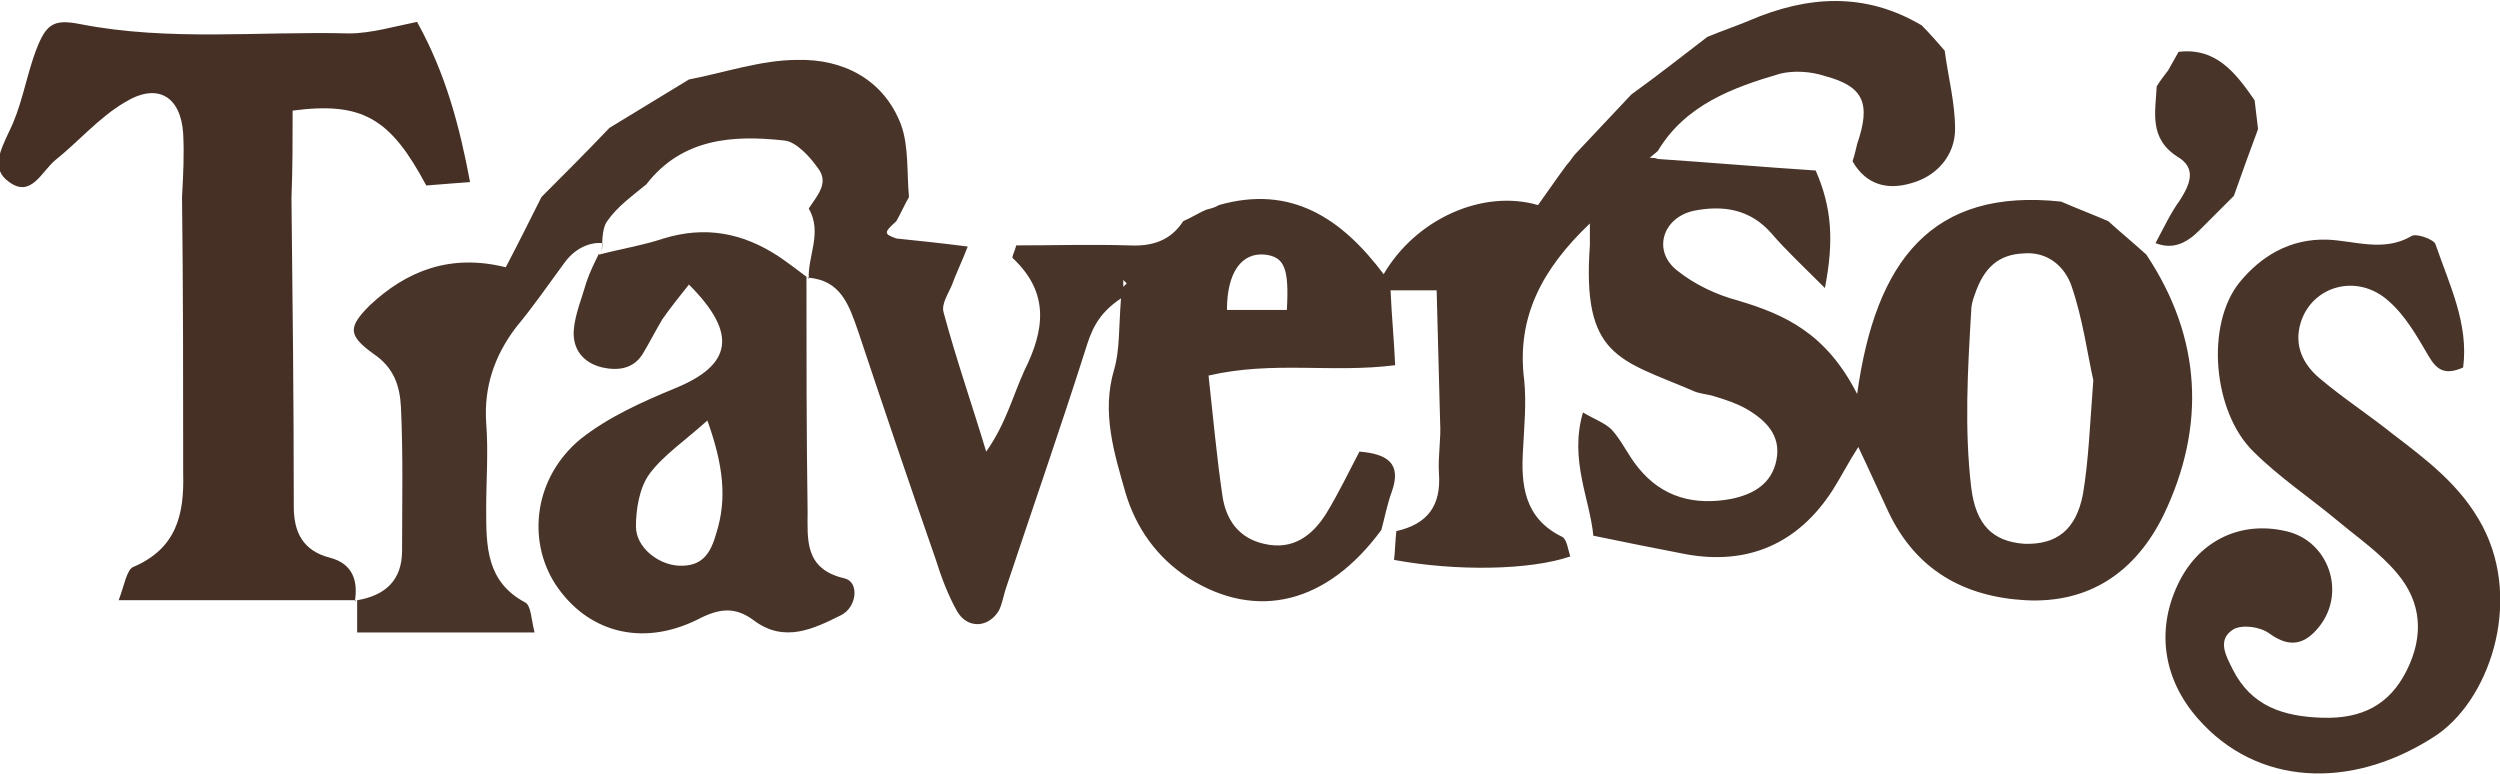 <?xml version="1.0" encoding="utf-8"?>
<!-- Generator: Adobe Illustrator 19.1.0, SVG Export Plug-In . SVG Version: 6.00 Build 0)  -->
<svg version="1.1" id="Layer_1" xmlns="http://www.w3.org/2000/svg" xmlns:xlink="http://www.w3.org/1999/xlink" x="0px" y="0px"
	 viewBox="0 0 217 67.2" style="enable-background:new 0 0 217 67.2;" xml:space="preserve">
<style type="text/css">
	.st0{fill:#483429;}
	.st1{fill:#463025;}
	.st2{fill:#49342A;}
</style>
<g id="ImipWQ.tif">
	<g>
		<path class="st0" d="M148.2,3.2c1.2-0.5,2.4-0.9,3.6-1.4c5.1-2.2,10.1-2.5,15,0.4c0.7,0.7,1.4,1.5,2,2.2c0.3,2.3,0.9,4.5,0.9,6.8
			c0,2.3-1.6,4.1-3.8,4.7c-2,0.6-3.9,0.2-5.1-1.9c0.2-0.6,0.3-1.1,0.4-1.5c1.2-3.5,0.6-5-2.8-5.9c-1.2-0.4-2.7-0.5-3.9-0.2
			c-4.1,1.2-8.2,2.7-10.6,6.7c-0.2,0.2-0.5,0.4-0.7,0.6c0.2,0,0.5,0,0.7,0.1c4.5,0.3,9.1,0.7,13.7,1c1.4,3.2,1.6,6.1,0.8,10.2
			c-2-2-3.4-3.3-4.6-4.7c-1.9-2.2-4.3-2.5-6.8-2c-2.7,0.6-3.6,3.5-1.4,5.2c1.5,1.2,3.4,2.1,5.3,2.6c4,1.2,7.6,2.8,10.3,8.1
			c1.6-11.6,6.5-17.9,17.7-16.7c1.4,0.6,2.7,1.1,4.1,1.7c1.1,1,2.2,1.9,3.3,2.9c4.8,7.2,5.2,14.9,1.5,22.6c-2.4,4.9-6.4,7.7-12,7.4
			c-5.3-0.3-9.5-2.6-11.9-7.7c-0.8-1.7-1.6-3.5-2.6-5.6c-0.9,1.4-1.5,2.6-2.2,3.7c-3,4.7-7.4,6.6-12.8,5.6c-2.6-0.5-5.1-1-8-1.6
			c-0.3-3.2-2.1-6.6-0.9-10.7c1,0.6,1.9,0.9,2.5,1.5c0.9,1,1.4,2.2,2.3,3.3c2.1,2.6,4.9,3.3,8.1,2.7c1.9-0.4,3.5-1.3,3.9-3.4
			c0.4-2.1-0.9-3.4-2.6-4.4c-0.9-0.5-1.8-0.8-2.8-1.1c-0.6-0.2-1.3-0.2-1.9-0.5c-6.3-2.7-9.6-2.9-8.9-12.6c0-0.5,0-1,0-1.9
			c-4.1,3.9-6.4,8.1-5.7,13.6c0.2,2,0,4-0.1,6c-0.2,3.1,0.1,6,3.4,7.6c0.4,0.2,0.5,1.1,0.7,1.7c-3.5,1.2-9.9,1.3-15.3,0.3
			c0.1-0.8,0.1-1.6,0.2-2.5c2.7-0.6,3.9-2.2,3.7-5c-0.1-1.5,0.2-3,0.1-4.5c-0.1-3.8-0.2-7.5-0.3-11.4c-1.9,0-3.1,0-4,0
			c0.1,2.3,0.3,4.3,0.4,6.5c-5.5,0.7-10.6-0.4-16.2,0.9c0.4,3.6,0.7,7,1.2,10.4c0.3,2.1,1.4,3.7,3.6,4.2c2.5,0.6,4.2-0.7,5.4-2.6
			c1.1-1.8,2-3.7,2.9-5.4c2.4,0.2,3.7,1,2.8,3.5c-0.4,1.1-0.6,2.2-0.9,3.3c-4.7,6.4-10.8,7.9-16.7,4.2c-2.8-1.8-4.6-4.4-5.5-7.4
			c-1-3.5-2.1-7-1-10.7c0.5-1.7,0.4-3.6,0.6-6.2c-2.1,1.4-2.6,2.9-3.1,4.5c-2.2,6.9-4.6,13.8-6.9,20.7c-0.2,0.6-0.3,1.3-0.6,1.9
			c-0.9,1.5-2.7,1.6-3.6,0.1c-0.8-1.4-1.4-3-1.9-4.6c-2.3-6.6-4.5-13.1-6.7-19.7c-0.8-2.3-1.5-4.5-4.4-4.7l0.1,0.1
			c-0.1-2,1.2-4,0-6.1c0.7-1.1,1.8-2.2,0.8-3.5c-0.7-1-1.9-2.3-2.9-2.4c-4.5-0.5-8.9-0.2-12,3.8c-1.2,1-2.5,1.9-3.4,3.2
			c-0.5,0.7-0.4,2-0.5,3c0,0,0.1-1.1,0.1-1.1C51,21,49.8,21.7,49,22.8c-1.4,1.9-2.7,3.8-4.2,5.6c-1.9,2.5-2.8,5.2-2.6,8.3
			c0.2,2.5,0,5,0,7.5c0,3.2,0,6.3,3.4,8.1c0.5,0.3,0.5,1.4,0.8,2.6c-5.2,0-10.1,0-15.4,0c0-1,0-1.9,0-2.8L31,52.1
			c2.4-0.4,3.9-1.7,3.9-4.3c0-4.2,0.1-8.3-0.1-12.5c-0.1-1.8-0.6-3.4-2.4-4.6c-2.2-1.6-2.2-2.3-0.3-4.2c3.2-3,7-4.5,11.8-3.3
			c1.1-2.1,2.1-4.1,3.1-6.1c2-2,4-4,5.9-6c2.3-1.4,4.6-2.8,6.9-4.2c3.1-0.6,6.3-1.7,9.4-1.7c4-0.1,7.5,1.7,9,5.6
			c0.7,1.9,0.5,4.2,0.7,6.3c-0.4,0.7-0.7,1.4-1.1,2.1c-1.1,1-1.1,1.1,0,1.5c1.9,0.2,3.9,0.4,6.2,0.7c-0.5,1.3-1,2.3-1.4,3.4
			c-0.3,0.7-0.9,1.6-0.7,2.3c1.1,4.1,2.5,8.1,3.7,12.1c1.7-2.4,2.3-4.8,3.3-7c1.8-3.6,2.2-6.8-1-9.8c-0.1-0.1,0.2-0.6,0.3-1.1
			c3.2,0,6.5-0.1,9.8,0c2,0.1,3.6-0.4,4.7-2.1c0.7-0.3,1.3-0.7,2-1c0.4-0.1,0.8-0.2,1.1-0.4c6.3-1.8,10.7,1.2,14.3,6
			c2.8-4.8,8.6-7.4,13.4-6c0.8-1.1,1.6-2.3,2.5-3.5c0.3-0.3,0.5-0.7,0.8-1c1.6-1.7,3.2-3.4,4.8-5.1C144.1,6.4,146.1,4.8,148.2,3.2z
			 M181.7,33c-0.5-2.2-0.9-5.3-1.9-8.2c-0.6-1.7-2.1-3-4.2-2.8c-2.1,0.1-3.4,1.2-4.2,3.6c-0.2,0.5-0.3,1-0.3,1.4
			c-0.3,5.1-0.6,10.2,0,15.3c0.4,3.3,1.9,4.7,4.6,4.9c2.8,0.1,4.5-1.2,5.1-4.3C181.3,39.9,181.4,36.9,181.7,33z M111.7,26.9
			c0.2-3.6-0.2-4.6-1.9-4.8c-2-0.2-3.3,1.5-3.3,4.8C108.2,26.9,109.9,26.9,111.7,26.9z M97.8,24.6c-0.1-0.1-0.2-0.2-0.3-0.3
			c0,0.2,0,0.4,0,0.6C97.6,24.8,97.7,24.7,97.8,24.6z"/>
		<path class="st1" d="M15.8,17.1c0.1-1.8,0.2-3.7,0.1-5.5c-0.2-3.2-2.2-4.5-5.1-2.7c-2.2,1.3-4,3.4-6,5c-1.2,1-2.1,3.3-4,1.9
			c-1.6-1.1-0.8-2.7,0-4.4c1-2,1.4-4.3,2.1-6.4c1-2.9,1.6-3.4,4.1-2.9c7.7,1.5,15.5,0.6,23.3,0.8c1.9,0,3.9-0.6,5.9-1
			c2.5,4.5,3.7,9.1,4.6,13.9c-1.3,0.1-2.5,0.2-3.8,0.3c-3.1-5.8-5.5-7.3-11.6-6.5c0,2.5,0,5-0.1,7.6c0.1,8.9,0.2,17.9,0.2,26.8
			c0,2.2,0.8,3.8,3.1,4.4c2,0.5,2.5,2,2.2,3.8l0.1-0.1c-6.6,0-13.2,0-20.6,0c0.5-1.3,0.7-2.7,1.3-2.9c3.7-1.6,4.4-4.5,4.3-8.1
			C15.9,33,15.9,25.1,15.8,17.1z"/>
		<path class="st2" d="M213.8,31.9c-1.6,0.7-2.3,0.2-3-1c-1-1.7-2-3.5-3.5-4.8c-2.7-2.4-6.6-1.3-7.6,1.9c-0.6,2,0.2,3.6,1.6,4.8
			c2,1.7,4.3,3.2,6.3,4.8c3,2.3,6,4.5,7.9,8.1C219,52.4,216,61,211.2,64c-7.2,4.6-15.3,4.2-20.4-1.6c-3.1-3.5-3.7-7.9-1.6-12
			c1.8-3.5,5.3-5.2,9.2-4.3c3.7,0.8,5.3,5.3,2.9,8.3c-1.2,1.5-2.5,1.9-4.3,0.6c-0.8-0.6-2.3-0.8-3.1-0.4c-1.5,0.9-0.7,2.3-0.1,3.5
			c1.6,3.2,4.4,4.1,7.8,4.2c3.4,0.1,5.8-1.1,7.3-4.1c1.5-3,1.3-5.9-0.8-8.4c-1.5-1.8-3.4-3.1-5.2-4.6c-2.4-2-5.1-3.8-7.3-6
			c-3.5-3.4-4.2-11-1.2-14.7c1.8-2.2,4.3-3.8,7.6-3.7c2.4,0.1,4.9,1.1,7.3-0.3c0.4-0.3,2,0.3,2.1,0.7
			C212.6,24.7,214.3,28.1,213.8,31.9z"/>
		<path class="st0" d="M70,24c0,6.8,0,13.6,0.1,20.4c0,2.4-0.3,5,3.2,5.8c1.3,0.3,1.1,2.5-0.3,3.2c-2.4,1.2-4.9,2.4-7.5,0.5
			c-1.7-1.3-3.1-1.1-5-0.1c-4.9,2.4-9.6,1-12.3-3.1c-2.5-3.9-1.8-9.3,2.2-12.6c2.4-1.9,5.3-3.2,8.2-4.4c4.9-2,5.5-4.7,1.2-9
			c-0.8,1-1.6,2-2.3,3c-0.6,1-1.1,2-1.7,3c-0.8,1.3-2.1,1.5-3.5,1.2c-1.7-0.4-2.6-1.6-2.5-3.2c0.1-1.4,0.7-2.8,1.1-4.2
			c0.3-0.9,0.7-1.7,1.1-2.5L52,22.1c1.9-0.5,3.8-0.8,5.6-1.4c3.6-1.1,6.8-0.5,9.9,1.5c0.9,0.6,1.8,1.3,2.6,1.9
			C70.1,24.1,70,24,70,24z M61.4,36.5c-2,1.8-3.8,3-5,4.6c-0.9,1.2-1.2,3.1-1.2,4.6c0,1.8,1.9,3.3,3.7,3.4c2.1,0.1,2.8-1.1,3.3-2.9
			C63.1,43.3,62.8,40.4,61.4,36.5z"/>
		<path class="st2" d="M193.9,17c-1,1-2,2-3,3c-1.1,1.1-2.3,1.7-3.8,1.1c0.7-1.3,1.3-2.6,2.1-3.7c0.9-1.4,1.5-2.8-0.2-3.8
			c-2.5-1.6-1.9-3.9-1.8-6.1c0.3-0.5,0.7-1,1-1.4c0.3-0.5,0.6-1.1,0.9-1.6c3.3-0.4,5,1.9,6.6,4.2c0.1,0.8,0.2,1.7,0.3,2.5
			C195.3,13.1,194.6,15,193.9,17z"/>
	</g>
</g>
</svg>
